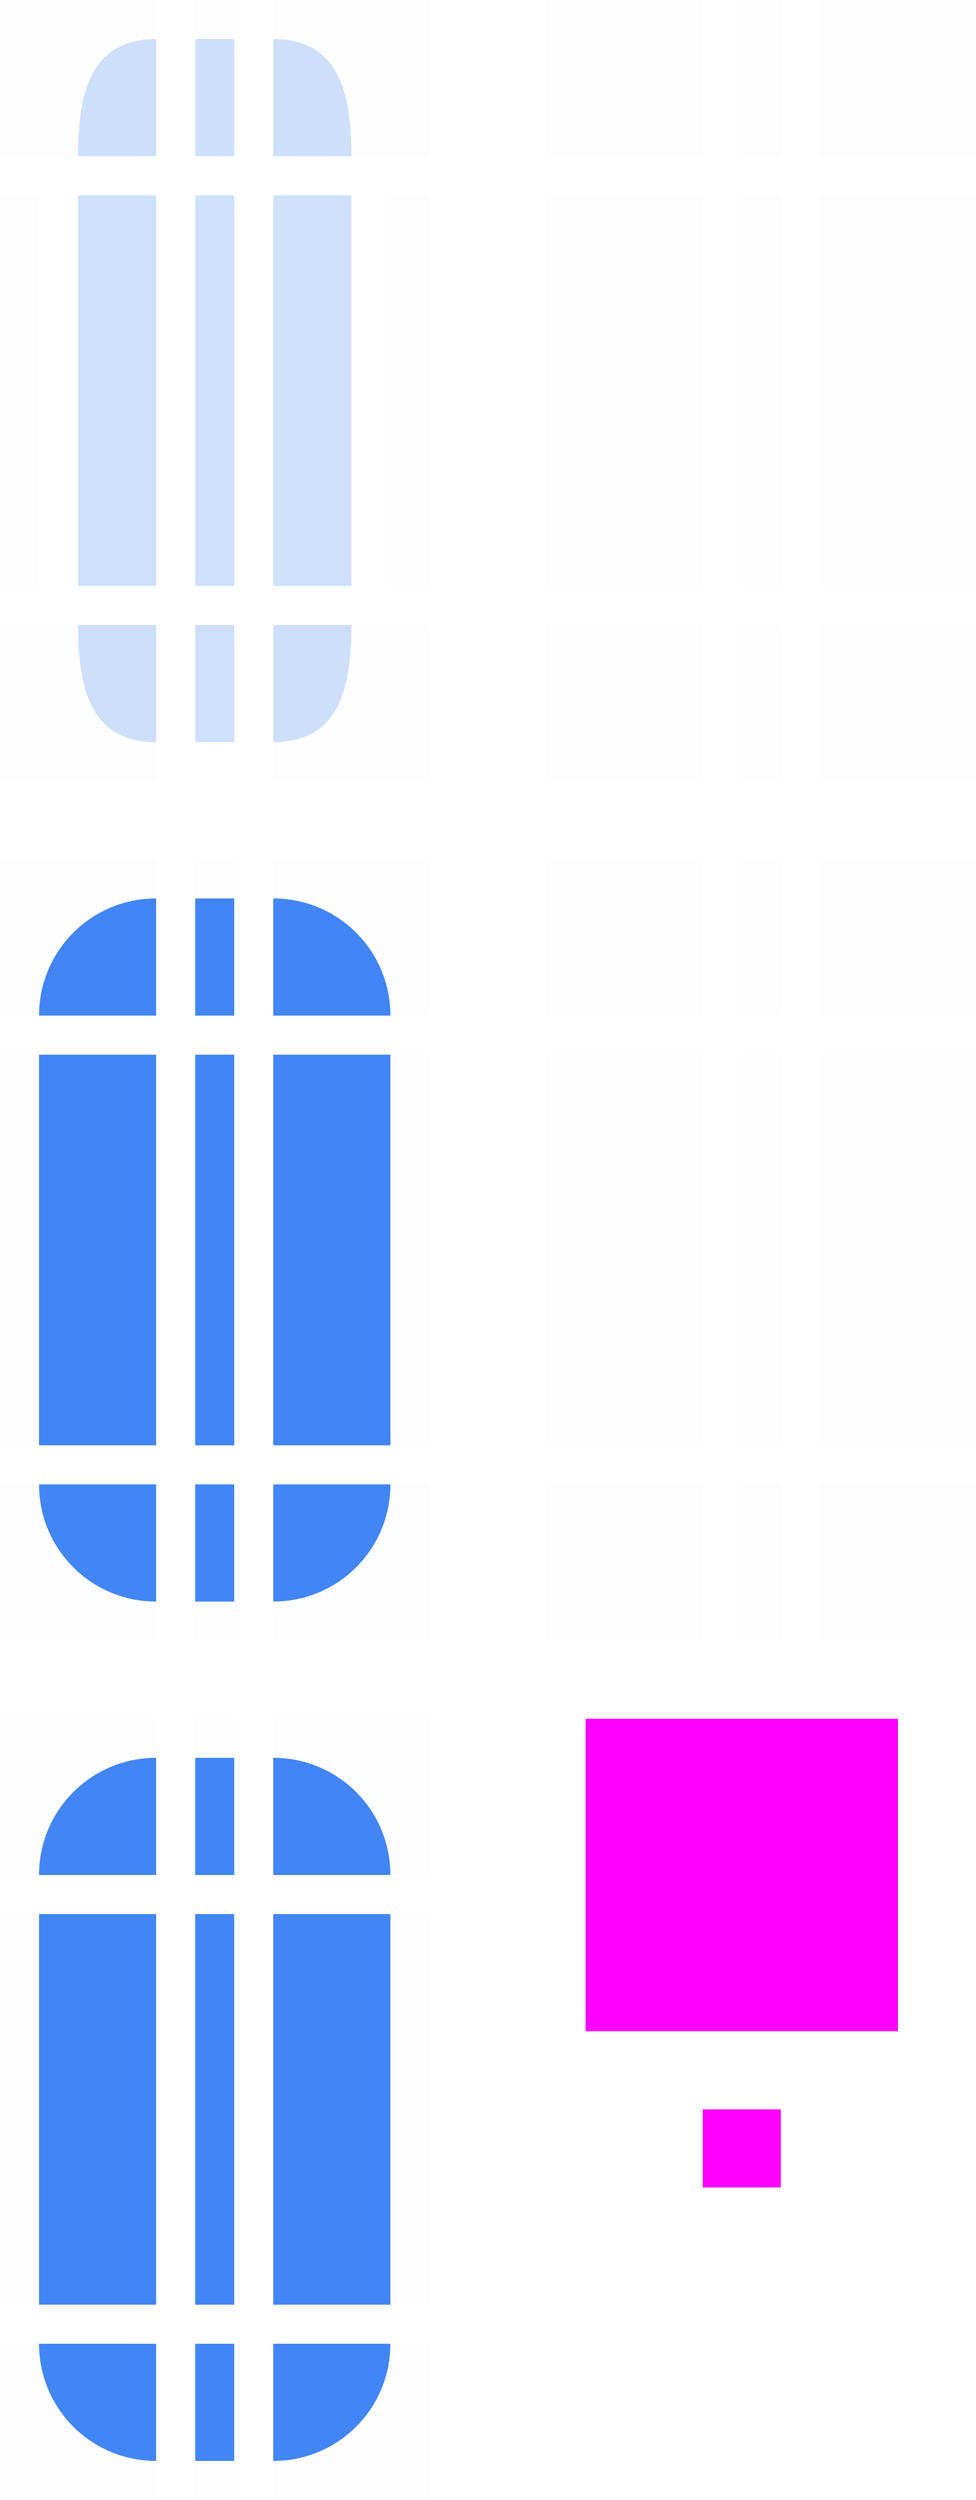 <svg xmlns="http://www.w3.org/2000/svg" width="25" height="64" version="1">
 <defs id="nova">
  <style id="current-color-scheme" type="text/css">
   .ColorScheme-Background {color:#181818; } .ColorScheme-ButtonBackground { color:#343434; } .ColorScheme-Highlight { color:#4285f4; } .ColorScheme-Text { color:#dfdfdf; } .ColorScheme-ViewBackground { color:#242424; } .ColorScheme-NegativeText { color:#f44336; } .ColorScheme-PositiveText { color:#4caf50; } .ColorScheme-NeutralText { color:#ff9800; }
  </style>
 </defs>
 <rect id="slider-center" style="opacity:0.25;fill:currentColor" class="ColorScheme-Highlight" width="1" height="10" x="5" y="5"/>
 <g id="slider-right" transform="matrix(0.75,0,0,1,0.25,-2)">
  <path style="opacity:0.25;fill:currentColor" class="ColorScheme-Highlight" d="m 9,7 v 10 h 2.667 V 7 Z"/>
  <rect style="opacity:0.01" width="1" height="10" x="29" y="20" transform="matrix(1.333,0,0,1,-25.667,-13)"/>
 </g>
 <g id="slider-topright" transform="matrix(0.75,0,0,0.75,0.25,-1.25)">
  <rect style="opacity:0.01" width="4" height="4" x="26" y="15" transform="matrix(1.333,0,0,1.333,-25.667,-18.333)"/>
  <path style="opacity:0.25;fill:currentColor" class="ColorScheme-Highlight" d="m 9,3 v 4 h 2.667 C 11.667,4.784 11.216,3 9,3 Z"/>
 </g>
 <g id="slider-bottomright" transform="matrix(0.75,0,0,0.75,0.25,3.25)">
  <rect style="opacity:0.01" width="4" height="4" x="26" y="31" transform="matrix(1.333,0,0,1.333,-25.667,-24.333)"/>
  <path style="opacity:0.25;fill:currentColor" class="ColorScheme-Highlight" d="m 9,21 v -4 h 2.667 c 0,2.216 -0.451,4 -2.667,4 z"/>
 </g>
 <g id="slider-left" transform="matrix(-0.75,0,0,1,10.75,-2)">
  <path style="opacity:0.25;fill:currentColor" class="ColorScheme-Highlight" d="m 9,7 v 10 h 2.667 V 7 Z"/>
  <rect style="opacity:0.01" width="1" height="10" x="19" y="20" transform="matrix(-1.333,0,0,1,39.667,-13)"/>
 </g>
 <g id="slider-topleft" transform="matrix(-0.75,0,0,0.75,10.75,-1.25)">
  <rect style="opacity:0.01" width="4" height="4" x="19" y="15" transform="matrix(-1.333,0,0,1.333,39.667,-18.333)"/>
  <path style="opacity:0.25;fill:currentColor" class="ColorScheme-Highlight" d="m 9,3 v 4 h 2.667 C 11.667,4.784 11.216,3 9,3 Z"/>
 </g>
 <g id="slider-bottomleft" transform="matrix(-0.75,0,0,0.75,10.75,3.25)">
  <rect style="opacity:0.01" width="4" height="4" x="19" y="31" transform="matrix(-1.333,0,0,1.333,39.667,-24.333)"/>
  <path style="opacity:0.25;fill:currentColor" class="ColorScheme-Highlight" d="m 9,21 v -4 h 2.667 c 0,2.216 -0.451,4 -2.667,4 z"/>
 </g>
 <g id="slider-top" transform="matrix(0,-0.75,-0.1,0,6.7,10.75)">
  <rect style="opacity:0.01" width="1" height="4" x="24" y="15" transform="matrix(0,-10,-1.333,0,34.333,257)"/>
  <path style="opacity:0.25;fill:currentColor" class="ColorScheme-Highlight" d="m 9,7 v 10 h 4 V 7 Z"/>
 </g>
 <g id="slider-bottom" transform="matrix(0,0.75,-0.1,0,6.7,9.25)">
  <rect style="opacity:0.001" width="1" height="4" x="24" y="31" transform="matrix(0,-10,1.333,0,-32.333,257)"/>
  <path style="opacity:0.25;fill:currentColor" class="ColorScheme-Highlight" d="m 9,7 v 10 h 4 V 7 Z"/>
 </g>
 <rect id="hint-scrollbar-size" style="fill:#ff00ff" width="8" height="8" x="15" y="44" rx="0" ry="8"/>
 <rect id="hint-tile-center" style="fill:#ff00ff" width="2" height="2" x="18" y="54" rx="0" ry="2"/>
 <g id="background-vertical-right" transform="matrix(0.75,0,0,1,14.25,-2)">
  <path style="opacity:0.01" transform="matrix(1.333,0,0,1,-19,2)" d="M 21 5 L 21 15 L 24 15 L 25 15 L 25 5 L 24 5 L 21 5 z"/>
 </g>
 <g id="background-vertical-topright" transform="matrix(0.75,0,0,0.75,14.25,-1.25)">
  <rect style="opacity:0.01" width="4" height="4" x="40" y="15" transform="matrix(1.333,0,0,1.333,-44.333,-18.333)"/>
 </g>
 <g id="background-vertical-bottomright" transform="matrix(0.75,0,0,0.75,14.25,3.25)">
  <rect style="opacity:0.01" width="4" height="4" x="40" y="31" transform="matrix(1.333,0,0,1.333,-44.333,-24.333)"/>
 </g>
 <g id="background-vertical-left" transform="matrix(-0.75,0,0,1,24.75,-2)">
  <path style="opacity:0.01" transform="matrix(-1.333,0,0,1,33,2)" d="M 14 5 L 14 15 L 15 15 L 18 15 L 18 5 L 15 5 L 14 5 z"/>
 </g>
 <g id="background-vertical-topleft" transform="matrix(-0.75,0,0,0.75,24.75,-1.25)">
  <rect style="opacity:0.01" width="4" height="4" x="33" y="15" transform="matrix(-1.333,0,0,1.333,58.333,-18.333)"/>
 </g>
 <g id="background-vertical-bottomleft" transform="matrix(-0.75,0,0,0.75,24.75,3.25)">
  <rect style="opacity:0.01" width="4" height="4" x="33" y="31" transform="matrix(-1.333,0,0,1.333,58.333,-24.333)"/>
 </g>
 <g id="background-vertical-top" transform="matrix(0,-0.75,-0.1,0,20.7,10.75)">
  <rect style="opacity:0.01" width="1" height="4" x="38" y="15" transform="matrix(0,-10,-1.333,0,34.333,397)"/>
 </g>
 <g id="background-vertical-bottom" transform="matrix(0,0.75,-0.1,0,20.7,9.25)">
  <rect style="opacity:0.01" width="1" height="4" x="38" y="31" transform="matrix(0,-10,1.333,0,-32.333,397)"/>
 </g>
 <rect id="sunken-slider-center" style="fill:currentColor" class="ColorScheme-Highlight" width="1" height="10" x="5" y="49"/>
 <g id="sunken-slider-right" transform="matrix(0.75,0,0,1,0.25,42)">
  <path style="fill:currentColor" class="ColorScheme-Highlight" d="m 9,7 v 10 h 4 V 7 Z"/>
  <rect style="opacity:0.01" width="1" height="10" x="29" y="64" transform="matrix(1.333,0,0,1,-25.667,-57)"/>
 </g>
 <g id="sunken-slider-topright" transform="matrix(0.75,0,0,0.75,0.25,42.75)">
  <rect style="opacity:0.01" width="4" height="4" x="26" y="59" transform="matrix(1.333,0,0,1.333,-25.667,-77)"/>
  <path style="fill:currentColor" class="ColorScheme-Highlight" d="m 9,3 v 4 h 4 C 13,4.784 11.216,3 9,3 Z"/>
 </g>
 <g id="sunken-slider-bottomright" transform="matrix(0.75,0,0,0.75,0.25,47.25)">
  <rect style="opacity:0.01" width="4" height="4" x="26" y="75" transform="matrix(1.333,0,0,1.333,-25.667,-83)"/>
  <path style="fill:currentColor" class="ColorScheme-Highlight" d="m 9,21 v -4 h 4 c 0,2.216 -1.784,4 -4,4 z"/>
 </g>
 <g id="sunken-slider-left" transform="matrix(-0.75,0,0,1,10.75,42)">
  <path style="fill:currentColor" class="ColorScheme-Highlight" d="m 9,7 v 10 h 4 V 7 Z"/>
  <rect style="opacity:0.01" width="1" height="10" x="19" y="64" transform="matrix(-1.333,0,0,1,39.667,-57)"/>
 </g>
 <g id="sunken-slider-topleft" transform="matrix(-0.75,0,0,0.75,10.75,42.75)">
  <rect style="opacity:0.01" width="4" height="4" x="19" y="59" transform="matrix(-1.333,0,0,1.333,39.667,-77)"/>
  <path style="fill:currentColor" class="ColorScheme-Highlight" d="m 9,3 v 4 h 4 C 13,4.784 11.216,3 9,3 Z"/>
 </g>
 <g id="sunken-slider-bottomleft" transform="matrix(-0.75,0,0,0.75,10.75,47.25)">
  <rect style="opacity:0.01" width="4" height="4" x="19" y="75" transform="matrix(-1.333,0,0,1.333,39.667,-83)"/>
  <path style="fill:currentColor" class="ColorScheme-Highlight" d="m 9,21 v -4 h 4 c 0,2.216 -1.784,4 -4,4 z"/>
 </g>
 <g id="sunken-slider-top" transform="matrix(0,-0.75,-0.1,0,6.7,54.75)">
  <rect style="opacity:0.01" width="1" height="4" x="24" y="59" transform="matrix(0,-10,-1.333,0,93,257)"/>
  <path style="fill:currentColor" class="ColorScheme-Highlight" d="m 9,7 v 10 h 4 V 7 Z"/>
 </g>
 <g id="sunken-slider-bottom" transform="matrix(0,0.75,-0.1,0,6.7,53.25)">
  <rect style="opacity:0.01" width="1" height="4" x="24" y="75" transform="matrix(0,-10,1.333,0,-91,257)"/>
  <path style="fill:currentColor" class="ColorScheme-Highlight" d="m 9,7 v 10 h 4 V 7 Z"/>
 </g>
 <rect id="mouseover-slider-center" style="fill:currentColor" class="ColorScheme-Highlight" width="1" height="10" x="5" y="27"/>
 <g id="mouseover-slider-right" transform="matrix(0.75,0,0,1,0.25,20)">
  <path style="fill:currentColor" class="ColorScheme-Highlight" d="m 9,7 v 10 h 4 V 7 Z"/>
  <rect style="opacity:0.01" width="1" height="10" x="29" y="64" transform="matrix(1.333,0,0,1,-25.667,-57)"/>
 </g>
 <g id="mouseover-slider-topright" transform="matrix(0.75,0,0,0.75,0.25,20.75)">
  <rect style="opacity:0.01" width="4" height="4" x="26" y="59" transform="matrix(1.333,0,0,1.333,-25.667,-77)"/>
  <path style="fill:currentColor" class="ColorScheme-Highlight" d="m 9,3 v 4 h 4 C 13,4.784 11.216,3 9,3 Z"/>
 </g>
 <g id="mouseover-slider-bottomright" transform="matrix(0.75,0,0,0.75,0.25,25.25)">
  <rect style="opacity:0.01" width="4" height="4" x="26" y="75" transform="matrix(1.333,0,0,1.333,-25.667,-83)"/>
  <path style="fill:currentColor" class="ColorScheme-Highlight" d="m 9,21 v -4 h 4 c 0,2.216 -1.784,4 -4,4 z"/>
 </g>
 <g id="mouseover-slider-left" transform="matrix(-0.75,0,0,1,10.75,20)">
  <path style="fill:currentColor" class="ColorScheme-Highlight" d="m 9,7 v 10 h 4 V 7 Z"/>
  <rect style="opacity:0.01" width="1" height="10" x="19" y="64" transform="matrix(-1.333,0,0,1,39.667,-57)"/>
 </g>
 <g id="mouseover-slider-topleft" transform="matrix(-0.75,0,0,0.75,10.75,20.75)">
  <rect style="opacity:0.01" width="4" height="4" x="19" y="59" transform="matrix(-1.333,0,0,1.333,39.667,-77)"/>
  <path style="fill:currentColor" class="ColorScheme-Highlight" d="m 9,3 v 4 h 4 C 13,4.784 11.216,3 9,3 Z"/>
 </g>
 <g id="mouseover-slider-bottomleft" transform="matrix(-0.75,0,0,0.75,10.75,25.25)">
  <rect style="opacity:0.01" width="4" height="4" x="19" y="75" transform="matrix(-1.333,0,0,1.333,39.667,-83)"/>
  <path style="fill:currentColor" class="ColorScheme-Highlight" d="m 9,21 v -4 h 4 c 0,2.216 -1.784,4 -4,4 z"/>
 </g>
 <g id="mouseover-slider-top" transform="matrix(0,-0.75,-0.1,0,6.7,32.75)">
  <rect style="opacity:0.01" width="1" height="4" x="24" y="59" transform="matrix(0,-10,-1.333,0,93,257)"/>
  <path style="fill:currentColor" class="ColorScheme-Highlight" d="m 9,7 v 10 h 4 V 7 Z"/>
 </g>
 <g id="mouseover-slider-bottom" transform="matrix(0,0.75,-0.1,0,6.7,31.25)">
  <rect style="opacity:0.01" width="1" height="4" x="24" y="75" transform="matrix(0,-10,1.333,0,-91,257)"/>
  <path style="fill:currentColor" class="ColorScheme-Highlight" d="m 9,7 v 10 h 4 V 7 Z"/>
 </g>
 <g id="background-vertical-center" transform="translate(-19,-15)">
  <rect style="opacity:0.01" width="1" height="10" x="38" y="20"/>
 </g>
 <g id="background-horizontal-right" transform="matrix(0.75,0,0,1,14.25,20)">
  <path style="opacity:0.01" transform="matrix(1.333,0,0,1,-19,-20)" d="M 21 27 L 21 37 L 24 37 L 25 37 L 25 27 L 24 27 L 21 27 z"/>
 </g>
 <g id="background-horizontal-topright" transform="matrix(0.75,0,0,0.75,14.25,20.75)">
  <rect style="opacity:0.01" width="4" height="4" x="40" y="15" transform="matrix(1.333,0,0,1.333,-44.333,-18.333)"/>
 </g>
 <g id="background-horizontal-bottomright" transform="matrix(0.75,0,0,0.75,14.25,25.25)">
  <rect style="opacity:0.01" width="4" height="4" x="40" y="31" transform="matrix(1.333,0,0,1.333,-44.333,-24.333)"/>
 </g>
 <g id="background-horizontal-left" transform="matrix(-0.75,0,0,1,24.75,20)">
  <path style="opacity:0.01" transform="matrix(-1.333,0,0,1,33,-20)" d="M 14 27 L 14 37 L 15 37 L 18 37 L 18 27 L 15 27 L 14 27 z"/>
 </g>
 <g id="background-horizontal-topleft" transform="matrix(-0.75,0,0,0.75,24.75,20.75)">
  <rect style="opacity:0.01" width="4" height="4" x="33" y="15" transform="matrix(-1.333,0,0,1.333,58.333,-18.333)"/>
 </g>
 <g id="background-horizontal-bottomleft" transform="matrix(-0.75,0,0,0.75,24.75,25.25)">
  <rect style="opacity:0.01" width="4" height="4" x="33" y="31" transform="matrix(-1.333,0,0,1.333,58.333,-24.333)"/>
 </g>
 <g id="background-horizontal-top" transform="matrix(0,-0.75,-0.1,0,20.7,32.75)">
  <rect style="opacity:0.01" width="1" height="4" x="38" y="15" transform="matrix(0,-10,-1.333,0,34.333,397)"/>
 </g>
 <g id="background-horizontal-bottom" transform="matrix(0,0.75,-0.1,0,20.7,31.25)">
  <rect style="opacity:0.01" width="1" height="4" x="38" y="31" transform="matrix(0,-10,1.333,0,-32.333,397)"/>
 </g>
 <g id="background-horizontal-center" transform="translate(-19,7)">
  <rect style="opacity:0.01" width="1" height="10" x="38" y="20"/>
 </g>
</svg>
